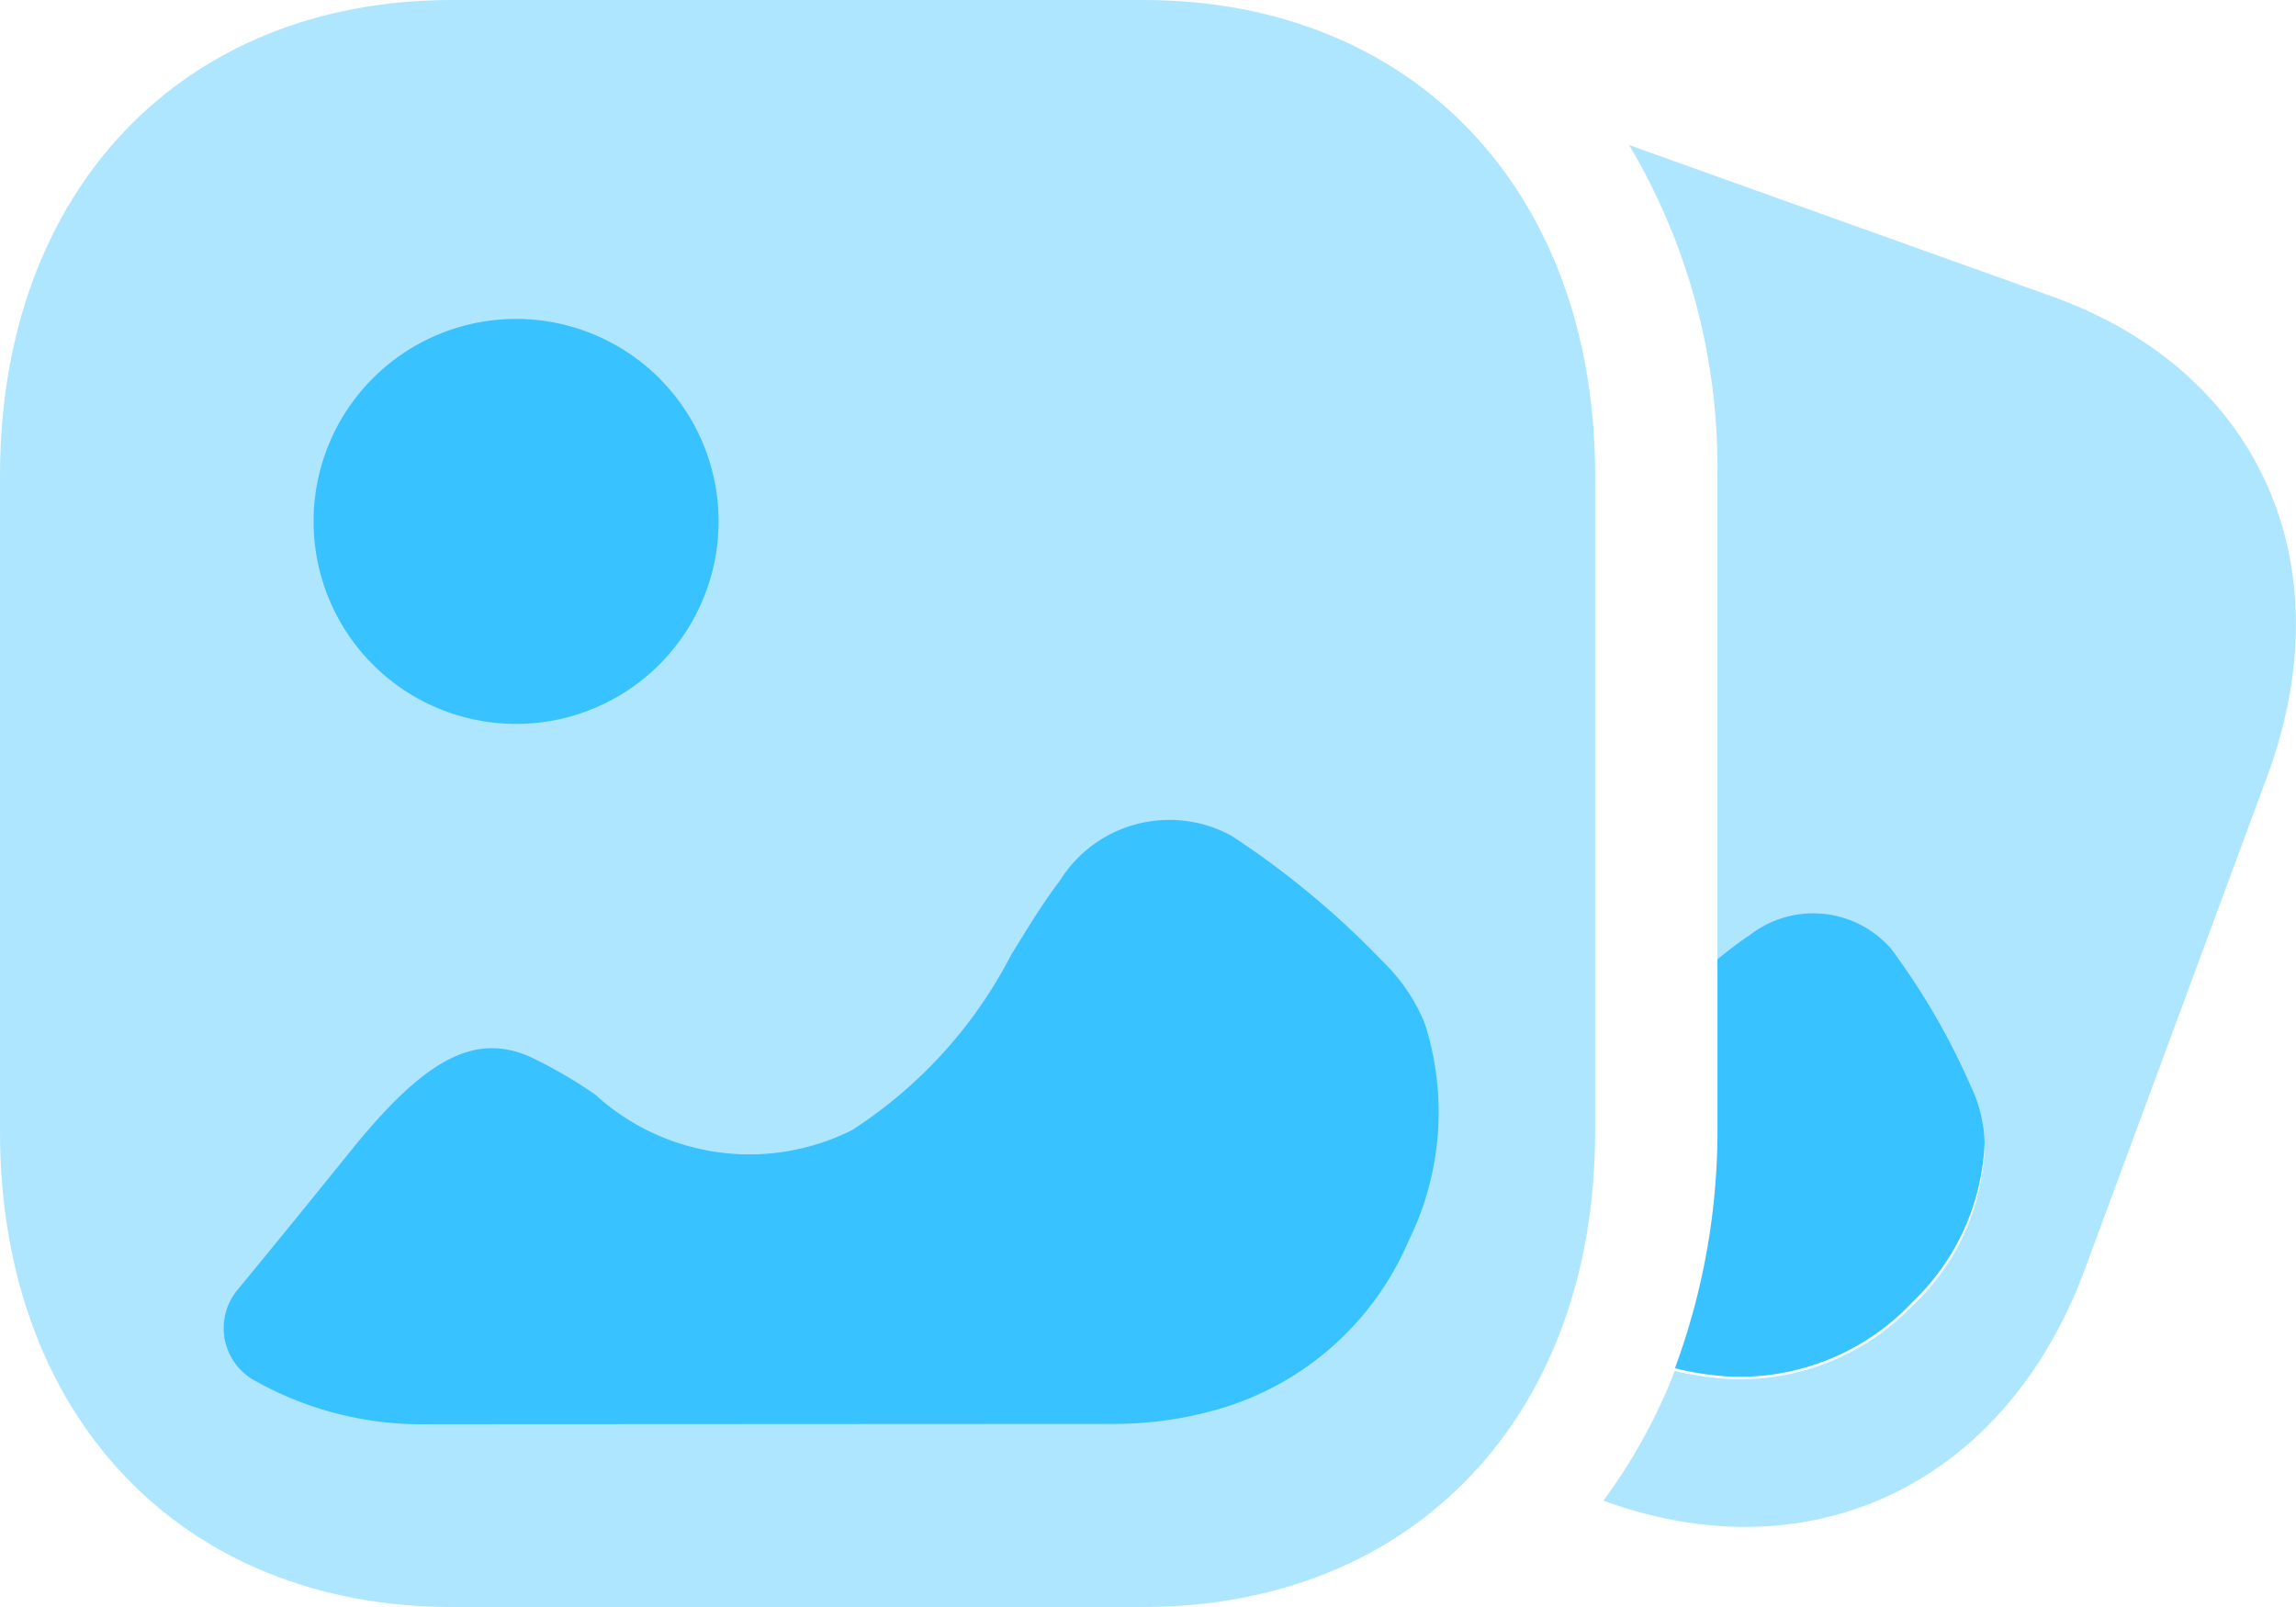 <svg xmlns="http://www.w3.org/2000/svg" width="40" height="28" viewBox="0 0 40 28">
  <g id="Group_1647" data-name="Group 1647" transform="translate(-168 -255)">
    <g id="Group_1360" data-name="Group 1360" transform="translate(-94 169)">
      <g id="Group_1358" data-name="Group 1358" transform="translate(262 86)">
        <path id="Fill_1" data-name="Fill 1" d="M281.916,114H269.873c-4.709,0-7.873-3.328-7.873-8.282V94.284c0-4.955,3.164-8.284,7.873-8.284h12.044c4.709,0,7.873,3.329,7.873,8.284v11.435c0,4.953-3.164,8.281-7.874,8.281" transform="translate(-262 -86)" fill="#38c2ff" opacity="0.4" style="isolation: isolate"/>
        <path id="Combined_Shape" data-name="Combined Shape" d="M268.744,109.448a5.94,5.94,0,0,1-3.09-.792,1.045,1.045,0,0,1-.322-1.442.989.989,0,0,1,.088-.119c.667-.809,1.326-1.621,1.987-2.44,1.266-1.562,2.118-2.021,3.068-1.623a8.028,8.028,0,0,1,1.168.674,3.985,3.985,0,0,0,4.47.619,7.974,7.974,0,0,0,2.779-3.063c.275-.441.537-.882.84-1.278a2.249,2.249,0,0,1,3-.785,15.114,15.114,0,0,1,2.643,2.2,3.117,3.117,0,0,1,.723,1.079,5.062,5.062,0,0,1-.284,3.77,5.159,5.159,0,0,1-3.19,2.9,6.5,6.5,0,0,1-1.987.294Zm-2.009-15.73a3.528,3.528,0,1,1,3.532,3.528A3.528,3.528,0,0,1,266.735,93.718Z" transform="translate(-261.272 -84.633)" fill="#38c2ff"/>
      </g>
      <g id="Group_1359" data-name="Group 1359" transform="translate(289.938 88.527)">
        <path id="Path_2441" data-name="Path 2441" d="M289.914,90.417l-7.366-2.637a10.986,10.986,0,0,1,1.537,5.779v8.564c.183-.14.365-.288.555-.406a1.821,1.821,0,0,1,2.467.225,11.886,11.886,0,0,1,1.384,2.343,2.4,2.4,0,0,1,.248.993,3.963,3.963,0,0,1-1.245,2.713,4.162,4.162,0,0,1-3.193,1.289,5.253,5.253,0,0,1-.957-.142A9.765,9.765,0,0,1,282.1,111.4l.041.015c3.618,1.3,6.972-.33,8.346-4.045l3.173-8.577C295.038,95.08,293.531,91.714,289.914,90.417Z" transform="translate(-282.104 -87.78)" fill="#38c2ff" opacity="0.4" style="isolation: isolate"/>
        <path id="Path_2442" data-name="Path 2442" d="M282.979,105.412a5.175,5.175,0,0,0,.957.145,4.128,4.128,0,0,0,3.193-1.31,4.055,4.055,0,0,0,1.245-2.757,2.471,2.471,0,0,0-.248-1.009,12.126,12.126,0,0,0-1.384-2.381,1.8,1.8,0,0,0-2.467-.229c-.19.121-.372.271-.555.413v2.892A11.965,11.965,0,0,1,282.979,105.412Z" transform="translate(-281.737 -84.099)" fill="#38c2ff"/>
      </g>
    </g>
  </g>
</svg>

